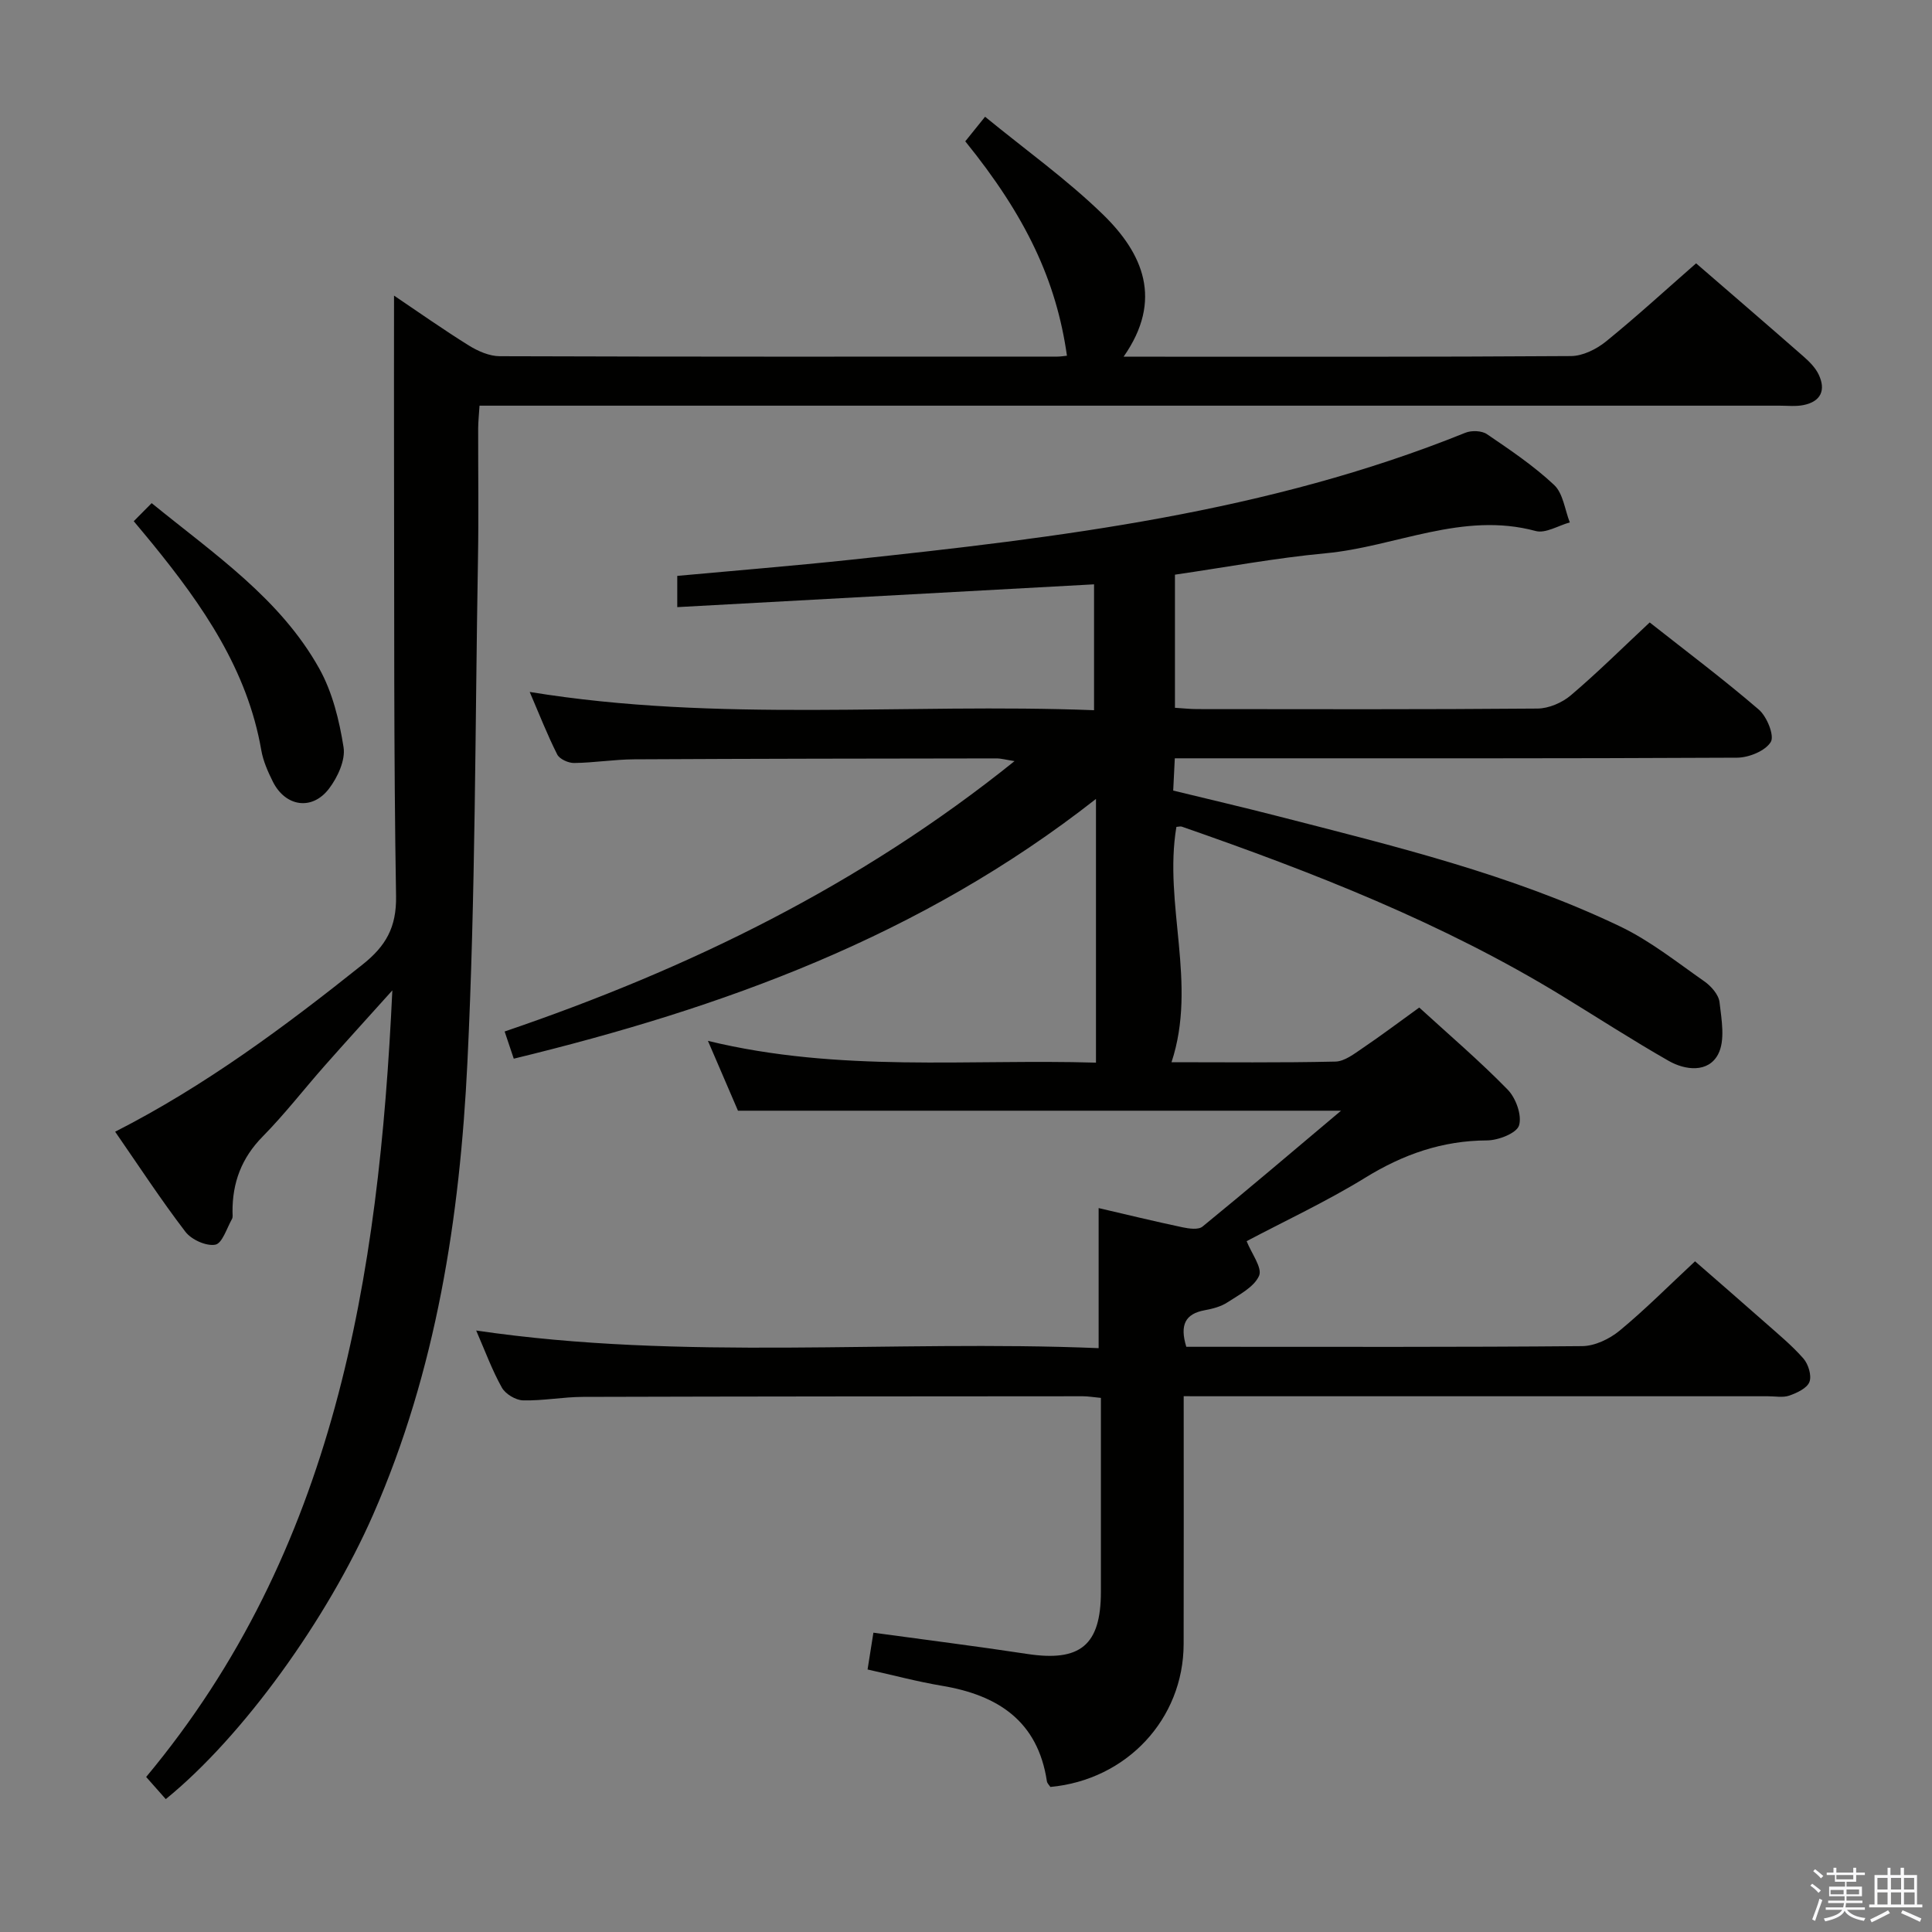 <svg enable-background="new 0 0 400 400" viewBox="0 0 400 400" xmlns="http://www.w3.org/2000/svg"><rect x="0" y="0" width="400" height="400" fill="#808080" stroke="none"/><path d="m374.8 390.4.4-.4c.7.5 1.3 1 1.8 1.4l-.5.5c-.5-.6-1.1-1.1-1.7-1.5zm1 7.3-.6-.3c.5-1.4 1.1-2.8 1.5-4.3.2.1.4.2.6.3-.5 1.3-1 2.8-1.5 4.3zm-.4-10.3.4-.4c.4.3 1 .8 1.7 1.4l-.5.5c-.4-.5-1-1-1.6-1.5zm2.5.3h1.7v-1h.6v1h3.5v-1h.6v1h1.8v.5h-1.8v1.4h-2v1h3.2v2h-3.2v.9h3.3v.5h-3.4c0 .3-.1.6-.1.9h4v.5h-3.7c.7.9 1.9 1.5 3.8 1.7-.1.2-.2.4-.3.6-2.1-.4-3.5-1.1-4-2.1-.4 1-1.8 1.7-4 2.2-.1-.2-.2-.4-.3-.6 2.1-.4 3.4-1 3.8-1.8h-3.4v-.5h3.6c.1-.3.1-.6.2-.9h-3.3v-.5h3.4c0-.3 0-.6 0-.9h-3.2v-2h3.3v-1h-2.1v-1.4h-1.7v-.5zm1.1 3.5v1h2.7c0-.3 0-.4 0-.4 0-.1 0-.2 0-.2 0-.1 0-.2 0-.3h-2.7zm1.2-3v.9h3.5v-.9zm4.7 3h-2.6v.6.4h2.6z" fill="#fafafb"/><path d="m393.6 386.7h.6v1.5h2.7v6.1h1.1v.6h-11v-.6h1.1v-6.1h2.7v-1.5h.6v1.5h2.1v-1.5zm-2.7 8.8.4.6c-1.2.6-2.5 1.3-3.8 1.9-.1-.2-.2-.4-.3-.6 1.2-.6 2.5-1.2 3.7-1.9zm-2.2-6.7v2.4h2.1v-2.4zm0 3v2.5h2.1v-2.5zm2.8-3v2.4h2.1v-2.4zm0 3v2.5h2.1v-2.5zm6 6.1c-1.4-.7-2.7-1.3-3.9-1.8l.3-.6c1.5.6 2.7 1.2 3.9 1.7zm-1.2-9.1h-2.1v2.4h2.1zm-2.1 3v2.5h2.2v-2.5z" fill="#fafafb"/><g fill="#010100"><path d="m245.07 289.07c0 17.67.03 34.49-.01 51.32-.04 15.52-11.78 28.11-27.59 29.58-.23-.36-.65-.74-.72-1.17-1.88-12.5-10.17-17.85-21.74-19.78-5.03-.84-9.98-2.17-15.39-3.37.41-2.6.79-4.98 1.21-7.62 10.92 1.5 21.4 2.81 31.84 4.4 10.98 1.68 15.25-1.81 15.26-12.84 0-13.3 0-26.59 0-40.17-1.52-.14-2.63-.34-3.74-.34-34.49.02-68.99.03-103.48.13-4.15.01-8.3.83-12.43.72-1.52-.04-3.64-1.32-4.38-2.65-2.01-3.59-3.44-7.51-5.31-11.81 43.07 6.34 85.9 1.88 128.87 3.65 0-10.07 0-19.44 0-29 5.77 1.34 11.55 2.75 17.37 3.98 1.34.28 3.28.56 4.14-.15 9.35-7.63 18.54-15.46 28.68-23.99-42.45 0-83.28 0-124.86 0-1.69-3.94-3.76-8.73-6.22-14.46 27.23 6.62 54.04 3.72 80.34 4.51 0-18 0-35.51 0-54.6-36.34 28.52-77.32 43.28-120.54 53.78-.59-1.75-1.15-3.43-1.89-5.63 38.09-12.97 73.59-30.26 105.57-55.98-1.76-.27-2.76-.56-3.75-.56-24.99.03-49.99.06-74.98.19-4.15.02-8.29.71-12.44.76-1.2.02-3.02-.8-3.51-1.76-2.06-4.08-3.73-8.36-5.7-12.95 39.09 6.38 77.86 2.28 116.84 3.78 0-9.13 0-17.52 0-26.06-28.76 1.57-57.36 3.14-86.29 4.72 0-2.81 0-4.54 0-6.47 12.06-1.11 23.95-2.07 35.82-3.33 43.3-4.61 86.48-9.79 127.34-26.3 1.28-.52 3.39-.45 4.48.29 4.81 3.27 9.69 6.56 13.91 10.52 1.86 1.75 2.21 5.12 3.24 7.75-2.37.65-5.02 2.33-7.06 1.78-15.16-4.1-29 3.26-43.5 4.61-10.38.97-20.67 2.9-31.19 4.43v27.56c1.68.1 3.13.27 4.58.27 23.5.02 46.99.09 70.49-.11 2.33-.02 5.09-1.21 6.89-2.74 5.57-4.73 10.77-9.9 16.33-15.09 7.6 5.99 15.31 11.78 22.6 18.05 1.67 1.44 3.27 5.39 2.47 6.7-1.13 1.85-4.52 3.23-6.95 3.25-36.84.19-73.67.13-110.5.13-1.82 0-3.63 0-5.94 0-.1 2.13-.2 4.04-.33 6.68 7.18 1.75 14.36 3.42 21.51 5.26 24.12 6.2 48.4 12.05 71 22.86 6.21 2.97 11.75 7.39 17.44 11.37 1.42.99 2.98 2.76 3.16 4.33.42 3.6 1.22 7.93-.31 10.81-2.03 3.81-6.74 3.33-10.26 1.31-7.49-4.28-14.75-8.98-22.11-13.48-24.69-15.08-51.45-25.53-78.64-34.99-.29-.1-.65.02-1.13.05-2.7 16.05 4.38 32.41-1.01 48.72 11.03 0 22.48.13 33.93-.13 1.9-.04 3.88-1.6 5.61-2.77 3.85-2.6 7.56-5.4 11.75-8.42 6.2 5.67 12.53 11.07 18.32 17.01 1.69 1.73 2.98 5.32 2.34 7.4-.5 1.61-4.29 3.09-6.63 3.1-9.26.04-17.35 2.88-25.19 7.71-8.05 4.95-16.68 8.97-24.58 13.15 1.02 2.57 3.29 5.52 2.58 7.16-1.04 2.36-4.14 3.93-6.57 5.52-1.34.88-3.07 1.32-4.69 1.62-4.02.74-5.2 3.02-3.81 7.57h4.98c25.66 0 51.33.09 76.99-.14 2.61-.02 5.65-1.48 7.73-3.19 5.26-4.34 10.08-9.2 15.63-14.37 4.29 3.74 9.38 8.15 14.43 12.61 2.74 2.43 5.6 4.77 8 7.51 1.03 1.17 1.75 3.53 1.26 4.84s-2.57 2.28-4.16 2.84c-1.34.47-2.97.13-4.47.14-38.16 0-76.32 0-114.48 0-1.97-.01-3.93-.01-6.45-.01z"/><path d="m351.16 54.52c6.36 5.5 14.31 12.34 22.2 19.25 1.23 1.08 2.5 2.34 3.18 3.78 1.53 3.21.46 5.58-3.12 6.31-1.6.33-3.32.13-4.98.13-87.65 0-175.29 0-262.94 0-1.97 0-3.94 0-6.22 0-.11 1.79-.27 3.23-.28 4.68-.02 9 .12 18-.04 26.99-.6 34.78-.5 69.6-2.19 104.34-1.56 32.07-6.43 63.72-19.51 93.57-9.44 21.53-26.92 45.91-42.94 58.92-1.28-1.45-2.57-2.91-4.06-4.59 39.06-46.83 48.18-103.23 50.97-162.85-5.11 5.68-9.6 10.61-14.01 15.6-4.3 4.87-8.28 10.03-12.83 14.65-4.37 4.43-6.29 9.55-6.25 15.6 0 .5.11 1.09-.11 1.48-1.08 1.91-2.02 5.06-3.46 5.32-1.89.34-4.93-1.04-6.18-2.67-5.05-6.6-9.61-13.58-14.55-20.72 18.61-9.48 35.12-21.76 51.26-34.64 4.78-3.81 7.01-7.68 6.9-14.14-.5-29.65-.35-59.31-.42-88.97-.03-11.63 0-23.26 0-35.36 4.97 3.35 10.15 7.01 15.52 10.35 1.87 1.16 4.23 2.19 6.36 2.2 38.49.13 76.98.09 115.47.08.66 0 1.31-.12 1.97-.18-2.2-15.55-8.5-28.9-21.05-44.39 1.12-1.39 2.32-2.88 4.1-5.09 8.32 6.82 16.89 12.94 24.36 20.19 8.31 8.07 12.58 17.7 4.32 29.49h5.66c28.99 0 57.99.07 86.98-.13 2.44-.02 5.25-1.42 7.22-3.01 6.35-5.15 12.37-10.68 18.67-16.19z"/><path d="m27.69 107.91c1.32-1.33 2.44-2.46 3.71-3.74 13.06 10.63 26.62 19.78 34.69 34.23 2.73 4.89 4.16 10.73 5.04 16.31.42 2.67-1.23 6.23-3.01 8.57-3.5 4.6-9.02 3.75-11.62-1.43-1.03-2.06-2.01-4.27-2.4-6.51-2.89-16.69-12.14-29.99-22.5-42.72-1.14-1.4-2.3-2.78-3.91-4.71z"/></g></svg>